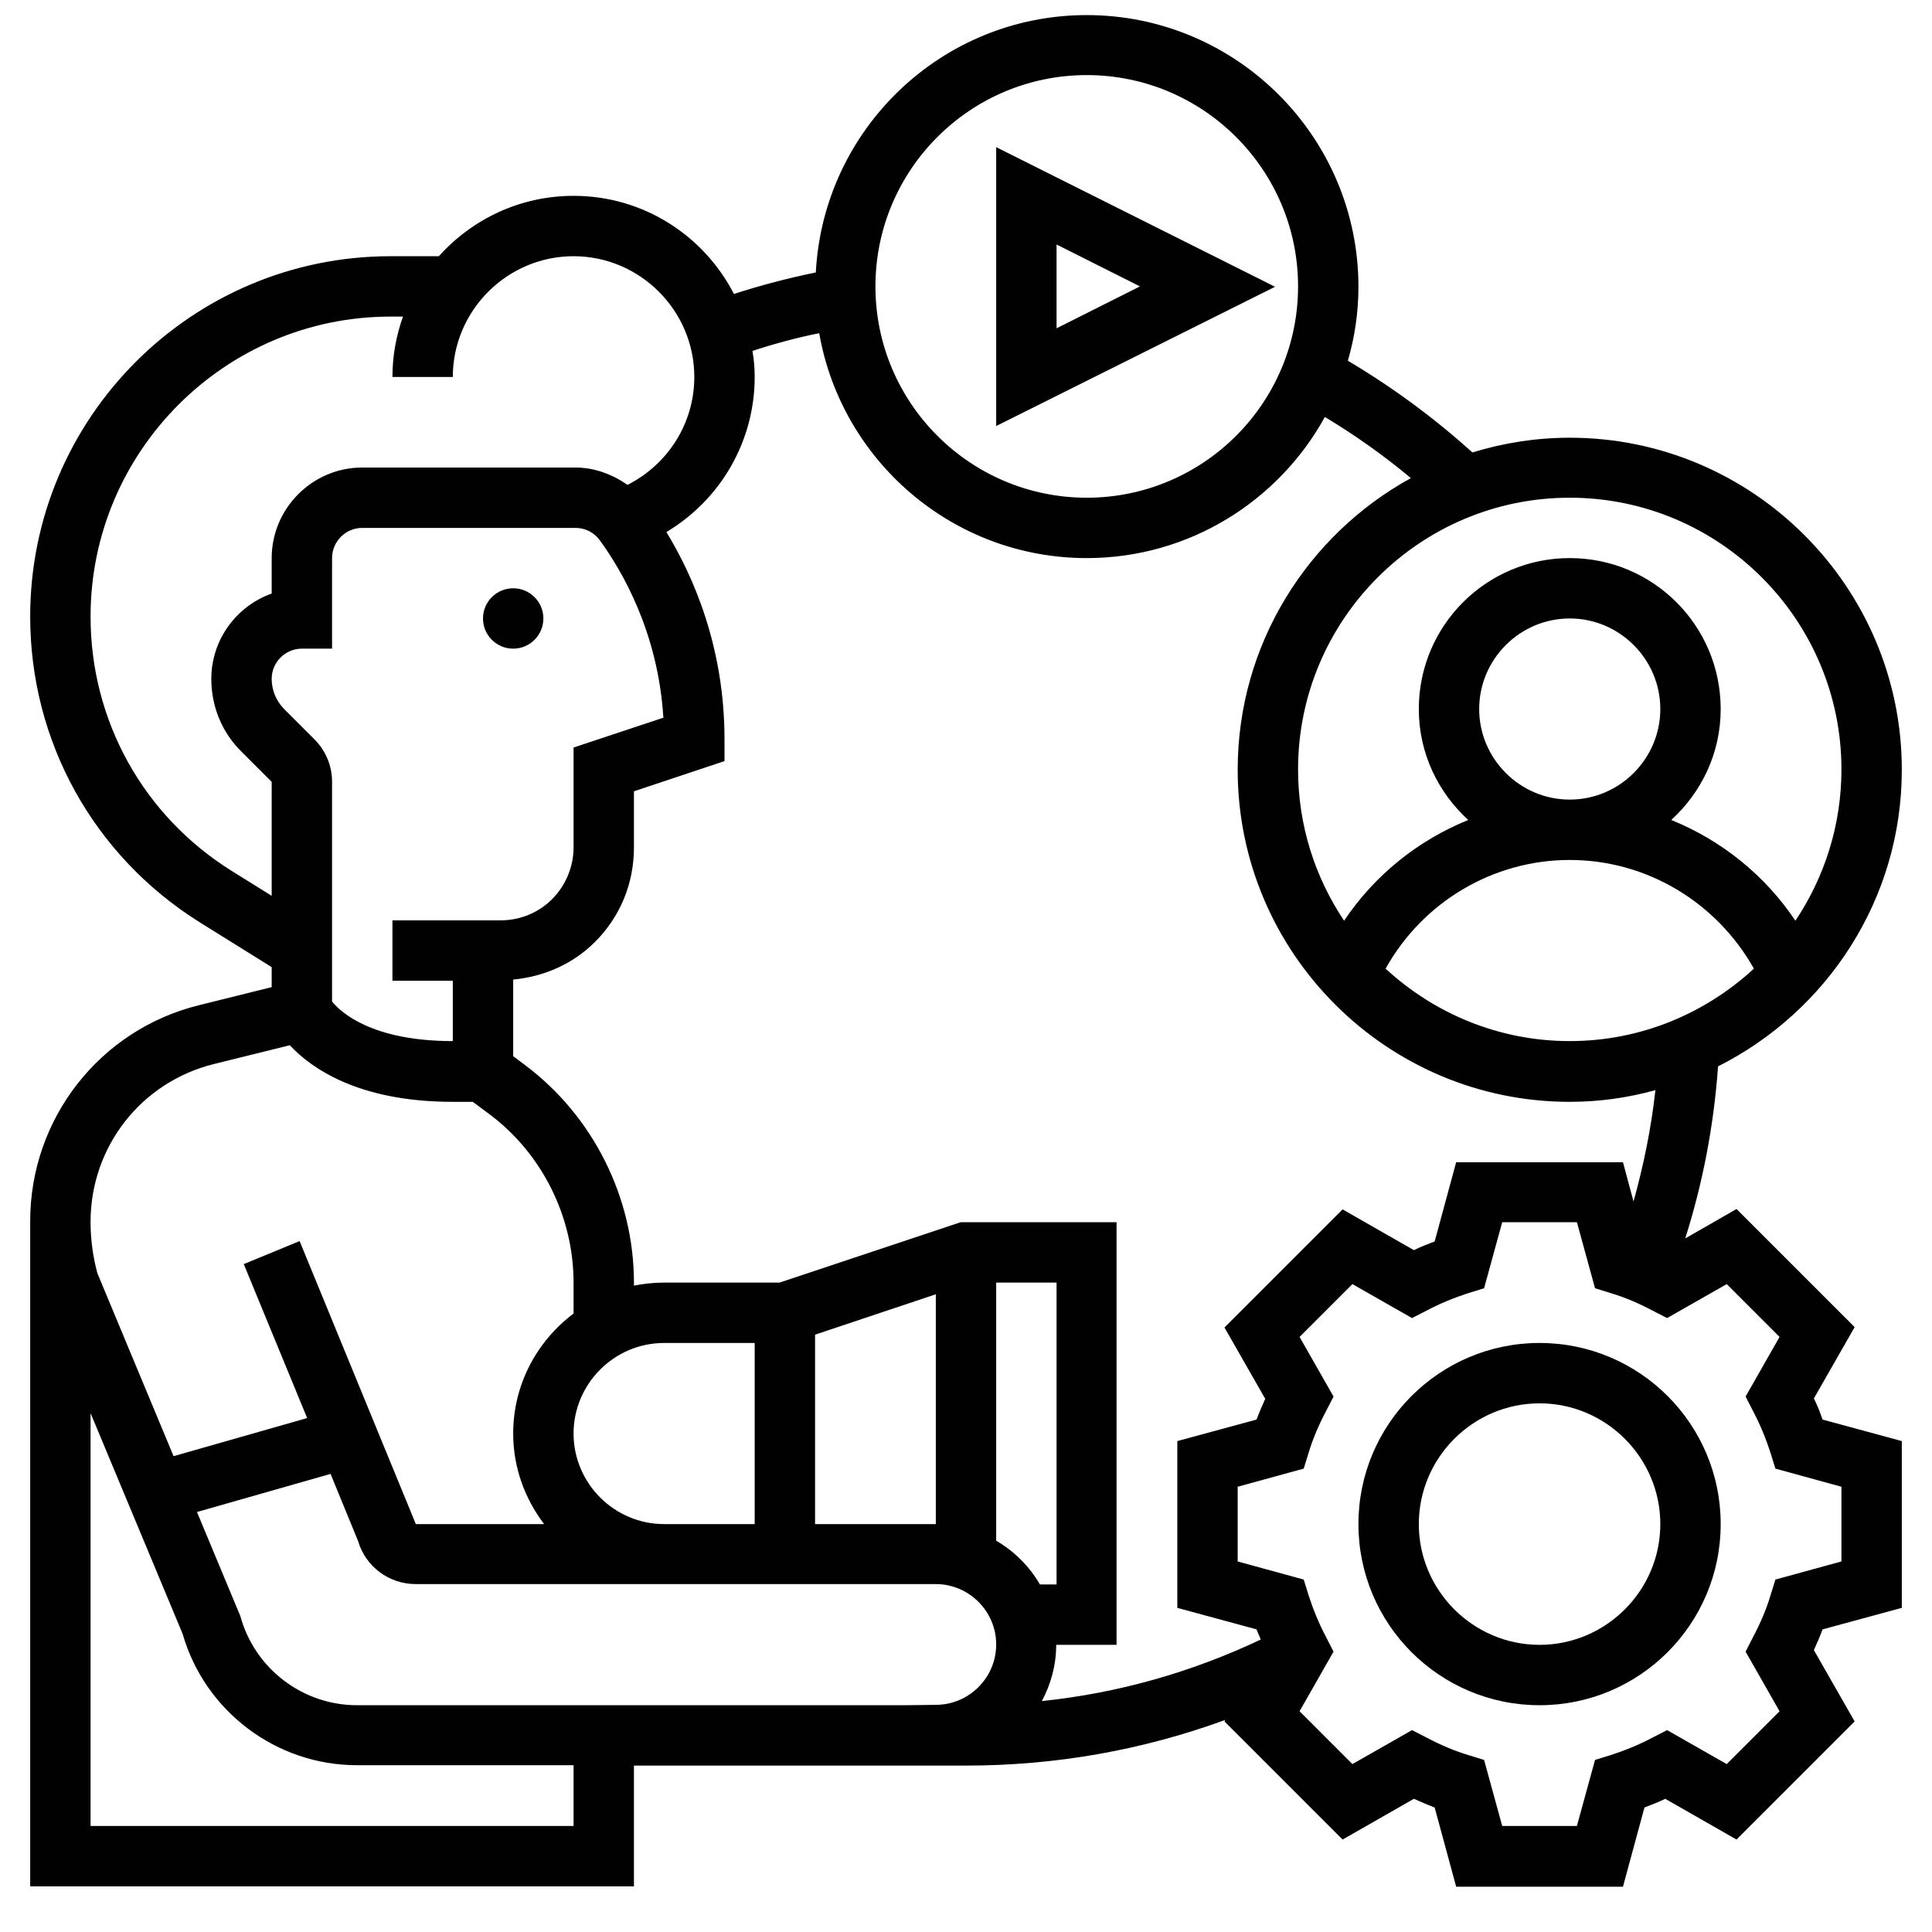 <?xml version="1.0" encoding="utf-8"?>
<!-- Generator: Adobe Illustrator 19.0.0, SVG Export Plug-In . SVG Version: 6.00 Build 0)  -->
<svg version="1.1" id="Layer_5" xmlns="http://www.w3.org/2000/svg" xmlns:xlink="http://www.w3.org/1999/xlink" x="0px" y="0px"
	 viewBox="-143 345 512 512" style="enable-background:new -143 345 512 512;" xml:space="preserve">
<style type="text/css">
	.st0{fill:#010101;}
</style>
<g>
	<circle class="st0" cx="-7" cy="508.9" r="8"/>
	<path class="st0" d="M337.7,715.6l10.8-18.9l-31.3-31.3l-13.6,7.8c4.7-14.8,7.6-30.1,8.7-45.6c28.8-14.5,48.7-44.2,48.7-78.6
		c0-48.5-39.5-88-88-88c-9,0-17.6,1.4-25.8,3.9c-10.2-9.2-21.2-17.3-33-24.3c1.8-6.2,2.8-12.8,2.8-19.6c0-39.7-32.3-72-72-72
		c-38.4,0-69.8,30.2-71.8,68.2c-7.3,1.5-14.6,3.4-21.7,5.7c-8-15.5-24-26-42.5-26c-14.2,0-26.9,6.2-35.7,16h-12.8
		c-52.7,0-95.5,42.8-95.5,95.5c0,33.1,16.8,63.4,44.9,81l19.1,11.9v5.3l-19.3,4.8c-26.3,6.5-44.7,30.1-44.7,57.2v176.3H25v-32h72.1
		h7.9h8c23.8,0,46.8-4.1,68.7-12.1l-0.2,0.4l31.3,31.3l18.9-10.8c1.8,0.8,3.6,1.6,5.5,2.3l5.7,21h44.2l5.7-21
		c1.8-0.7,3.7-1.4,5.5-2.3l18.9,10.8l31.3-31.3l-10.8-18.9c0.8-1.8,1.6-3.6,2.3-5.5l21-5.7v-44.2l-21-5.7
		C339.3,719.2,338.6,717.4,337.7,715.6L337.7,715.6z M249,532.9c0-13.2,10.8-24,24-24s24,10.8,24,24s-10.8,24-24,24
		S249,546.1,249,532.9z M273,620.9c-18.8,0-35.9-7.3-48.8-19.2c9.8-17.6,28.4-28.8,48.8-28.8s38.9,11.2,48.8,28.8
		C308.9,613.6,291.8,620.9,273,620.9z M345,548.9c0,14.8-4.5,28.6-12.2,40.1c-8.1-12.1-19.6-21.3-32.9-26.7
		c8-7.3,13.1-17.7,13.1-29.4c0-22.1-17.9-40-40-40c-22.1,0-40,17.9-40,40c0,11.7,5.1,22.1,13.1,29.4c-13.3,5.4-24.8,14.6-32.9,26.7
		c-7.7-11.5-12.2-25.3-12.2-40.1c0-39.7,32.3-72,72-72C312.7,476.9,345,509.2,345,548.9L345,548.9z M145,364.9c30.9,0,56,25.1,56,56
		s-25.1,56-56,56s-56-25.1-56-56S114.1,364.9,145,364.9z M57,444.9c0-2.4-0.2-4.7-0.6-6.9c5.8-1.9,11.7-3.5,17.7-4.7
		c5.9,33.8,35.4,59.6,70.9,59.6c27.2,0,50.9-15.2,63.1-37.4c8,4.8,15.6,10.2,22.8,16.2c-27.3,15-45.9,44-45.9,77.3
		c0,48.5,39.5,88,88,88c7.9,0,15.5-1.1,22.7-3.1c-1.1,10-3.1,19.8-5.8,29.5l-2.8-10.4h-44.2l-5.7,21c-1.8,0.7-3.7,1.4-5.5,2.3
		l-18.9-10.8l-31.3,31.3l10.8,18.9c-0.8,1.8-1.6,3.6-2.3,5.5l-21,5.7v44.2l21,5.7c0.3,0.9,0.8,1.8,1.1,2.7
		c-18.4,8.7-37.8,14.2-58,16.3c2.4-4.5,3.8-9.5,3.8-14.9h16v-112h-41.3l-48,16H33c-2.7,0-5.4,0.3-8,0.8v-0.8
		c0-22.5-10.8-44.1-28.8-57.6l-3.2-2.4v-20.3c8.2-0.8,15.8-4.1,21.7-10c6.7-6.7,10.3-15.5,10.3-25v-14.9l24-8v-5.8
		c0-24.3-8.2-43.1-15.4-54.9C48,477.4,57,461.9,57,444.9L57,444.9z M9,724.9c0-13.2,10.8-24,24-24h24v48h-8H33
		C19.8,748.9,9,738.1,9,724.9z M73,698.7l32-10.7v60.9H73V698.7z M121,753.3v-68.4h16v80h-4.4C129.8,760.1,125.8,756.1,121,753.3z
		 M-59.7,540.9l-8-8c-2.1-2.1-3.3-5-3.3-8c0-4.4,3.6-8,8-8h8v-24c0-4.4,3.6-8,8-8H9.5c2.6,0,4.9,1.2,6.4,3.2
		c5.9,8.1,15.5,24.4,16.9,47.1L9,543.1v26.5c0,5.1-2.1,10.1-5.7,13.7s-8.5,5.6-13.6,5.6H-39v16h16v16c-21.4,0-29.7-7.6-32-10.5
		v-58.2C-55,547.9-56.7,543.9-59.7,540.9L-59.7,540.9z M-81.6,575.8C-105,561.2-119,536-119,508.4c0-43.8,35.7-79.5,79.5-79.5h3.3
		c-1.8,5-2.8,10.4-2.8,16h16c0-17.6,14.4-32,32-32s32,14.4,32,32c0,12.2-6.9,23.1-17.7,28.6c-4-2.8-8.8-4.6-13.8-4.6H-47
		c-13.2,0-24,10.8-24,24v9.4c-9.3,3.3-16,12.2-16,22.6c0,7.3,2.8,14.2,8,19.3l8,8v30.2L-81.6,575.8z M-86.4,627l20.2-5
		c5.7,6.1,18.2,15,43.2,15h5.3l4.3,3.2C0.6,650.6,9,667.4,9,684.9v8.2c-9.7,7.3-16,18.8-16,31.8c0,9,3.1,17.3,8.2,24h-34l-30.8-75
		l-14.8,6.1l16.8,40.8L-97,730.9l-20.2-48.5c-1.2-4.5-1.8-9-1.8-13.6C-119,648.9-105.6,631.8-86.4,627L-86.4,627z M9,828.9h-128
		V719.5l24.4,58.5c5.9,20.5,24.8,34.8,46.2,34.8H9V828.9z M97.1,796.9H-48.4c-14.4,0-27.1-9.7-30.9-23.6l-11.5-27.6l35.4-10.1
		l7.3,17.8c2,6.8,8.2,11.4,15.3,11.4H33h16h56c8.8,0,16,7.2,16,16s-7.2,16-16,16L97.1,796.9L97.1,796.9z M345,758.8l-17.5,4.8
		l-1.3,4.2c-1.1,3.7-2.7,7.4-4.6,11l-2,3.9l9,15.8l-14,14l-15.8-9l-3.9,2c-3.6,1.9-7.3,3.4-11,4.6l-4.2,1.3l-4.8,17.5h-19.8
		l-4.8-17.5l-4.2-1.3c-3.7-1.1-7.4-2.7-11-4.6l-3.9-2l-15.8,9l-14-14l9-15.8l-2-3.9c-1.9-3.6-3.4-7.3-4.6-11l-1.3-4.2l-17.5-4.8V739
		l17.5-4.8l1.3-4.2c1.1-3.7,2.7-7.4,4.6-11l2-3.9l-9-15.8l14-14l15.8,9l3.9-2c3.6-1.9,7.3-3.4,11-4.6l4.2-1.3l4.8-17.5h19.8
		l4.8,17.5l4.2,1.3c3.7,1.1,7.4,2.7,11,4.6l3.9,2l15.8-9l14,14l-9,15.8l2,3.9c1.9,3.6,3.4,7.3,4.6,11l1.3,4.2L345,739V758.8
		L345,758.8z"/>
	<path class="st0" d="M265,700.9c-26.5,0-48,21.5-48,48s21.5,48,48,48s48-21.5,48-48S291.5,700.9,265,700.9z M265,780.9
		c-17.6,0-32-14.4-32-32s14.4-32,32-32c17.6,0,32,14.4,32,32S282.6,780.9,265,780.9z"/>
	<path class="st0" d="M121,384v73.9l73.9-36.9L121,384z M137,409.8l22.1,11.1L137,432V409.8z"/>
</g>
</svg>
